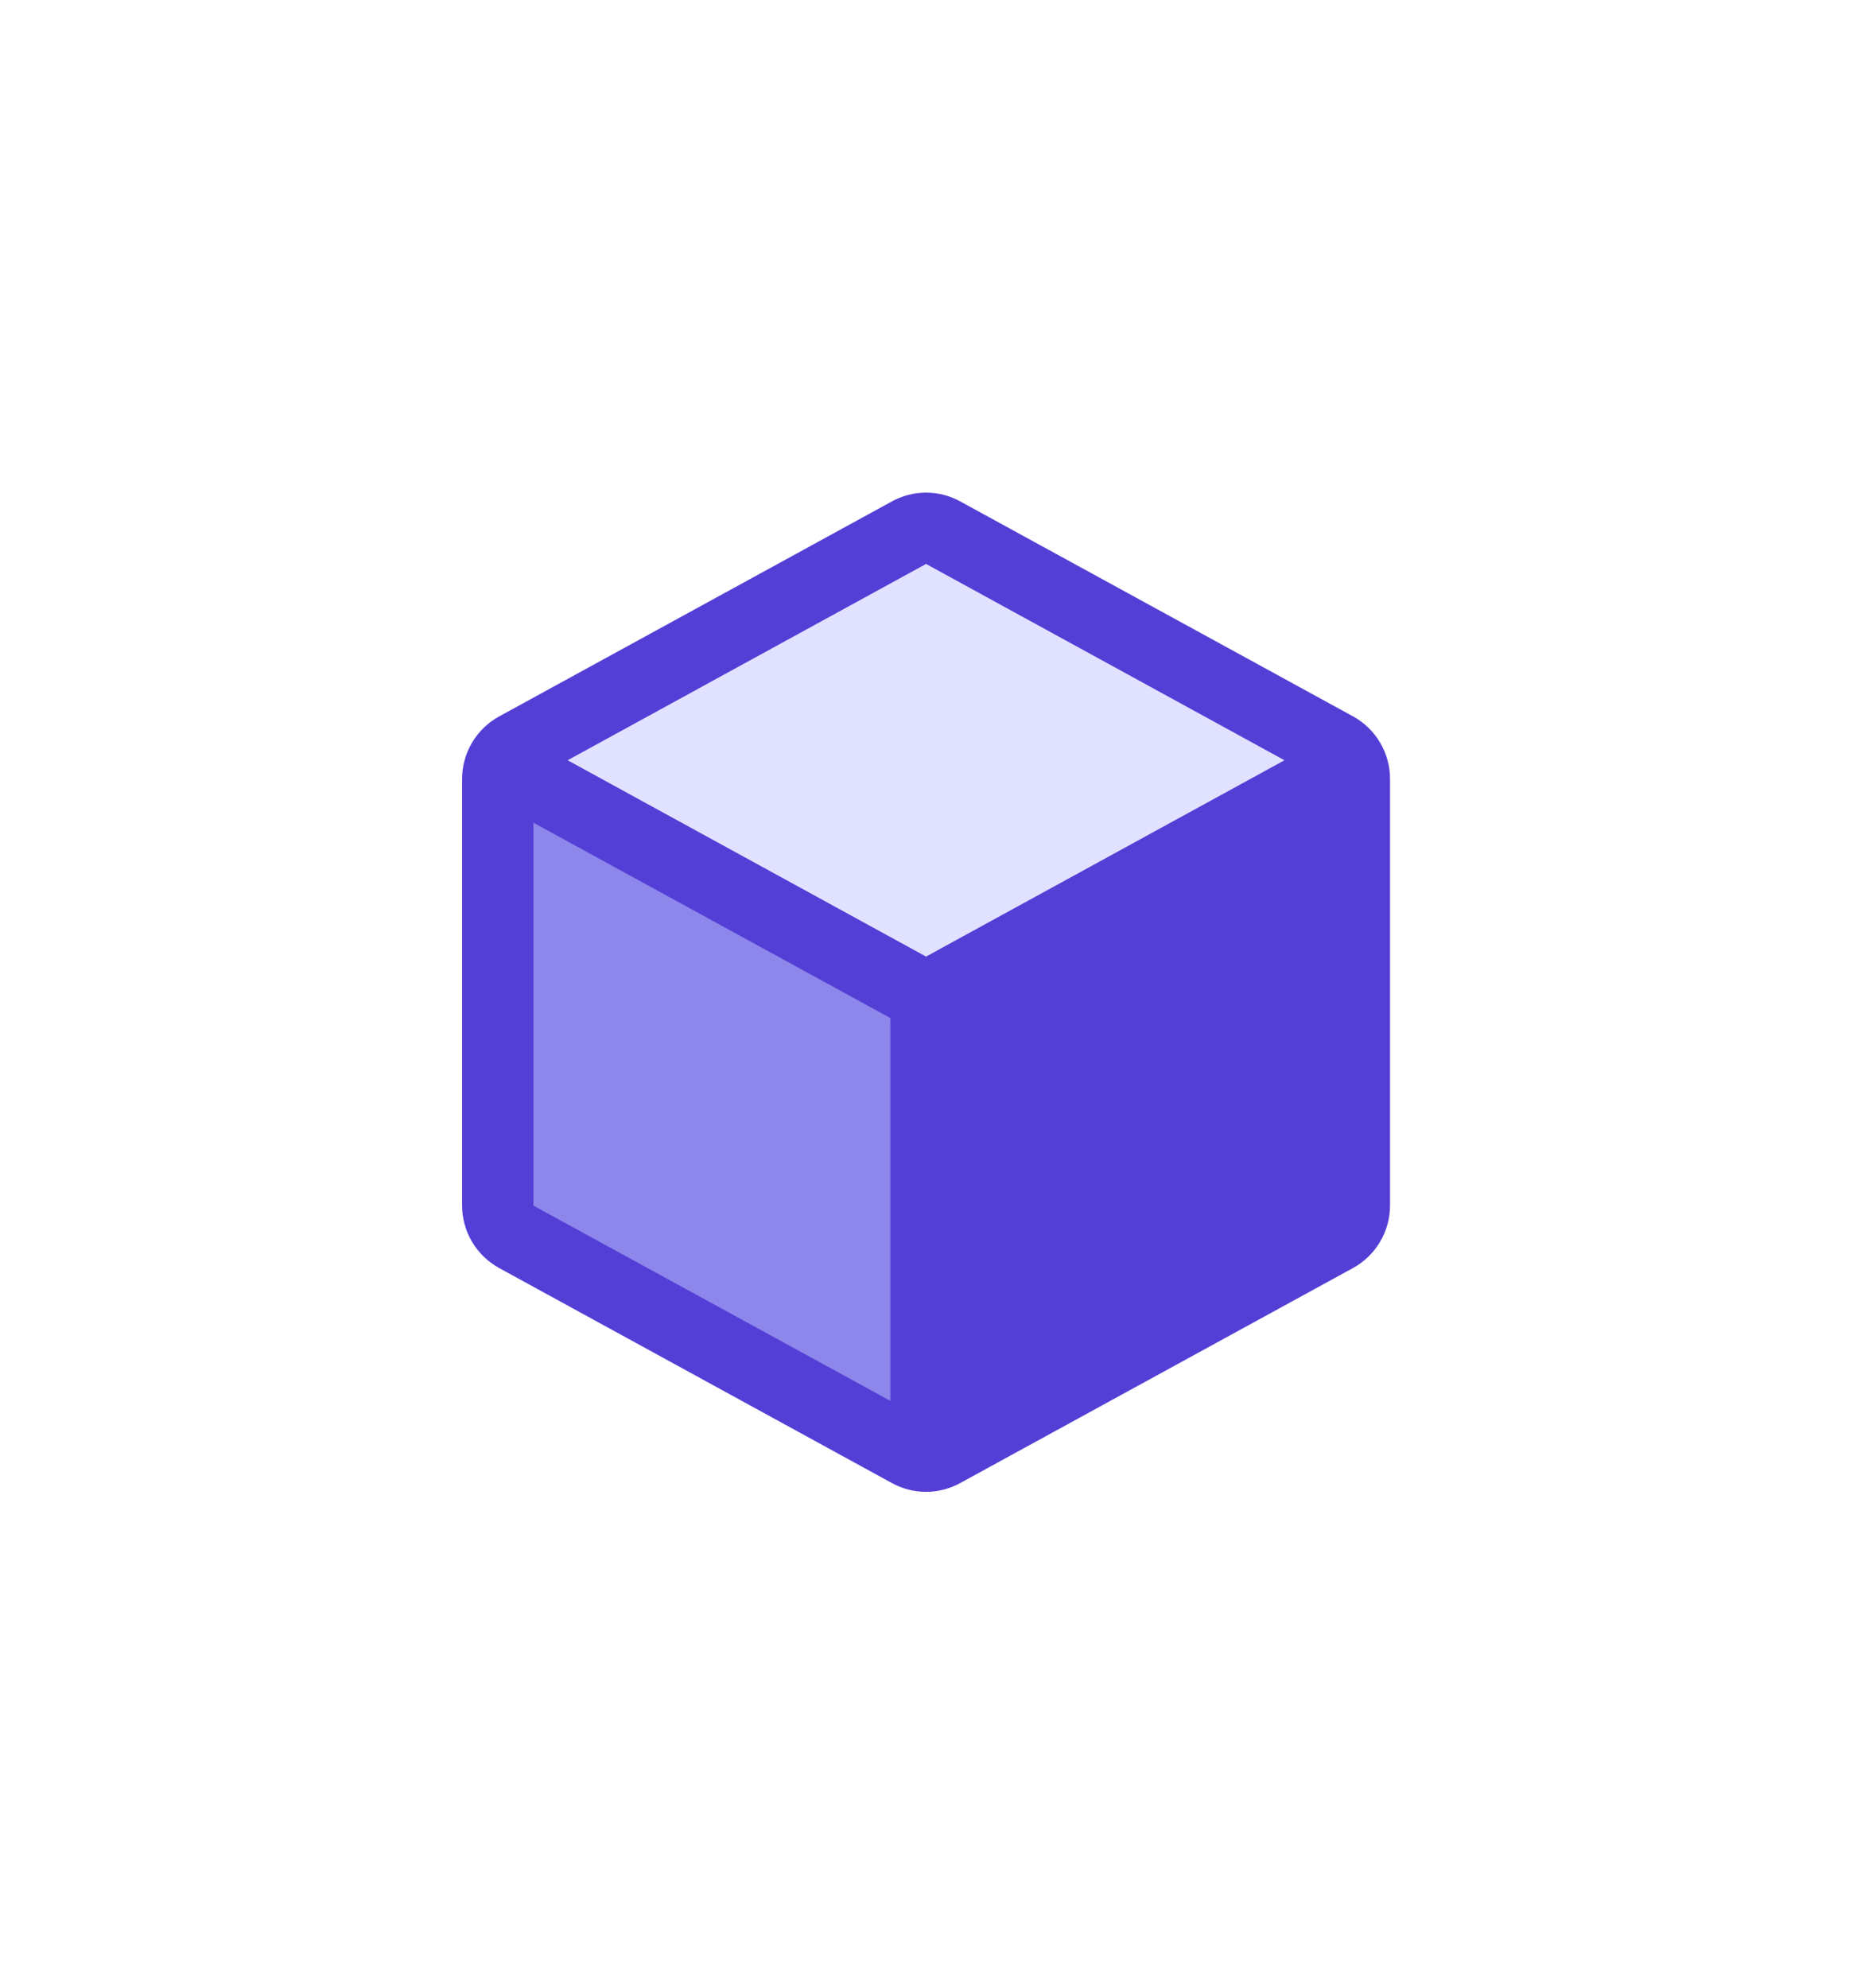 <svg width="213" height="228" viewBox="0 0 213 228" fill="none" xmlns="http://www.w3.org/2000/svg">
<path d="M106.22 166.8V114.8L156.22 89.3V139.8L106.22 166.8Z" fill="#543FD6"/>
<path d="M59.22 86.3L106.22 60.3L154.72 86.3L106.22 113.3L59.22 86.3Z" fill="#E1E2FF" stroke="black"/>
<path d="M106.22 114.358V167.019C105.532 167.016 104.857 166.84 104.255 166.507L59.224 141.863C58.581 141.511 58.044 140.993 57.669 140.363C57.295 139.733 57.097 139.014 57.095 138.281V89.34C57.095 88.763 57.217 88.193 57.453 87.667L106.22 114.358Z" fill="#8D87EC"/>
<path d="M155.181 82.15L110.15 57.511C108.947 56.846 107.595 56.498 106.22 56.498C104.845 56.498 103.493 56.846 102.29 57.511L57.259 82.16C55.973 82.864 54.899 83.9 54.15 85.16C53.401 86.421 53.005 87.859 53.001 89.325V138.265C53.005 139.731 53.401 141.169 54.15 142.43C54.899 143.69 55.973 144.726 57.259 145.429L102.29 170.079C103.493 170.744 104.845 171.092 106.22 171.092C107.595 171.092 108.947 170.744 110.15 170.079L155.181 145.429C156.467 144.726 157.541 143.69 158.29 142.43C159.039 141.169 159.435 139.731 159.439 138.265V89.33C159.438 87.861 159.043 86.42 158.294 85.157C157.545 83.894 156.47 82.855 155.181 82.15ZM106.22 64.675L147.331 87.191L106.22 109.706L65.109 87.191L106.22 64.675ZM61.189 94.355L102.126 116.758V160.658L61.189 138.27V94.355ZM110.314 160.658V116.778L151.251 94.355V138.25L110.314 160.658Z" fill="#543FD6"/>
</svg>
